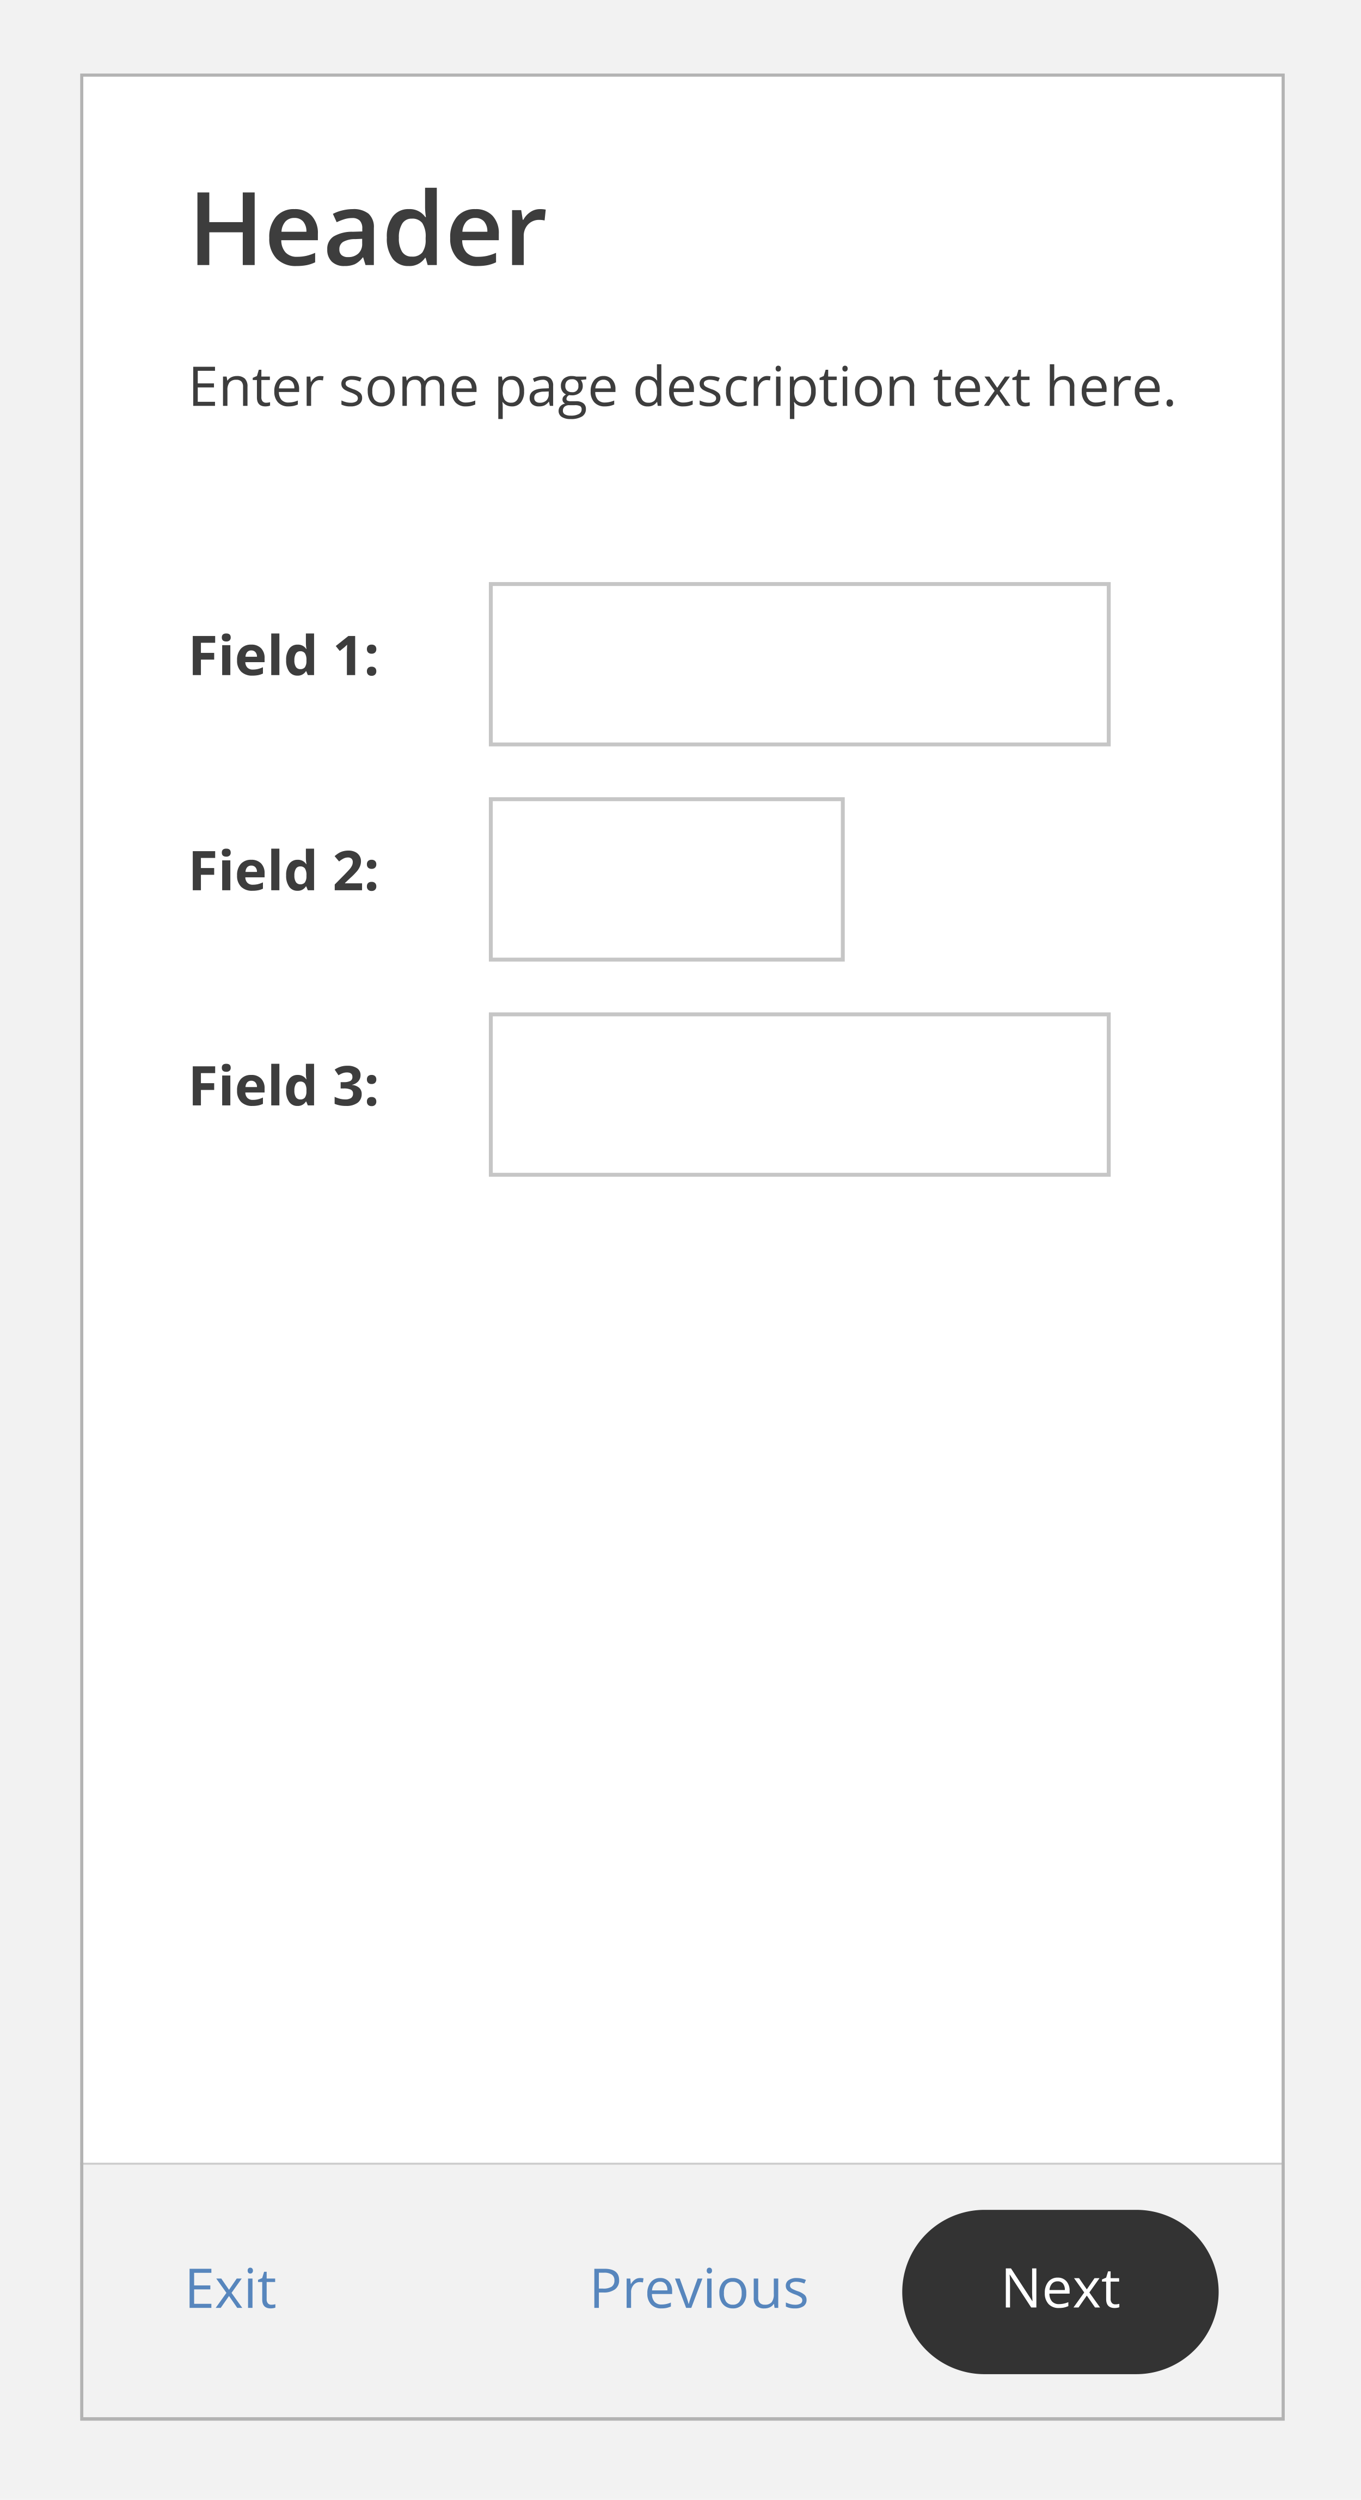 <svg xmlns="http://www.w3.org/2000/svg" xmlns:xlink="http://www.w3.org/1999/xlink" viewBox="0 0 348 639">
  <defs>
    <style>
      .cls-1 {
        clip-path: url(#clip-Mobile_without_progress_indicator);
      }

      .cls-2 {
        fill: #f2f2f2;
      }

      .cls-3 {
        fill: #fff;
      }

      .cls-4 {
        fill: #333;
      }

      .cls-5 {
        fill: none;
        stroke: #ccc;
        stroke-width: 0.5px;
      }

      .cls-6 {
        fill: #b3b3b3;
      }

      .cls-7 {
        fill: #3d3d3d;
      }

      .cls-8 {
        fill: #c6c6c6;
      }

      .cls-9 {
        fill: #5786bd;
      }
    </style>
    <clipPath id="clip-Mobile_without_progress_indicator">
      <rect width="348" height="639"/>
    </clipPath>
  </defs>
  <g id="Mobile_without_progress_indicator" data-name="Mobile without progress indicator" class="cls-1">
    <rect class="cls-3" width="348" height="639"/>
    <path id="Path_401" data-name="Path 401" class="cls-2" d="M0,0H348V640H0Z"/>
    <path id="Path_402" data-name="Path 402" class="cls-2" d="M0,0H308V600H0Z" transform="translate(20 19.8)"/>
    <path id="Path_403" data-name="Path 403" class="cls-3" d="M0,0H308V600H0Z" transform="translate(20.5 18.8)"/>
    <path id="Path_404" data-name="Path 404" class="cls-2" d="M0,0H308V64.8H0Z" transform="translate(20.5 553.1)"/>
    <path id="Path_309" data-name="Path 309" class="cls-4" d="M290.6,606.9H251.7a21,21,0,0,1-21-21h0a21,21,0,0,1,21-21h38.9a21,21,0,0,1,21,21h0A21.062,21.062,0,0,1,290.6,606.9Z"/>
    <path id="Path_405" data-name="Path 405" class="cls-5" d="M0,0H308" transform="translate(20.5 553.1)"/>
    <path id="Path_300" data-name="Path 300" class="cls-6" d="M327.7,19.6V617.9H21.3V19.6H327.7m.8-.8H20.5v600h308V18.8Z"/>
    <path id="Path_348" data-name="Path 348" class="cls-7" d="M17.088,0H14.041V-8.366H5.484V0H2.45V-18.561H5.484v7.592h8.557v-7.592h3.047Zm10.7.254a6.792,6.792,0,0,1-5.123-1.911A7.253,7.253,0,0,1,20.82-6.919a7.958,7.958,0,0,1,1.714-5.408,5.92,5.92,0,0,1,4.71-1.968,5.786,5.786,0,0,1,4.393,1.688A6.452,6.452,0,0,1,33.249-7.96v1.612H23.893A4.612,4.612,0,0,0,25-3.206a3.847,3.847,0,0,0,2.933,1.1,10.826,10.826,0,0,0,2.317-.235,12.145,12.145,0,0,0,2.3-.781V-.7a9.16,9.16,0,0,1-2.209.736A13.545,13.545,0,0,1,27.79.254Zm-.546-12.289a3,3,0,0,0-2.279.9,4.3,4.3,0,0,0-1.022,2.628h6.373a3.887,3.887,0,0,0-.838-2.634A2.866,2.866,0,0,0,27.244-12.035ZM45.424,0l-.6-1.955h-.1A5.752,5.752,0,0,1,42.682-.209a6.464,6.464,0,0,1-2.641.463A4.469,4.469,0,0,1,36.81-.863a4.18,4.18,0,0,1-1.162-3.161A3.712,3.712,0,0,1,37.261-7.3a9.3,9.3,0,0,1,4.913-1.206L44.6-8.582v-.749a2.839,2.839,0,0,0-.628-2.012,2.563,2.563,0,0,0-1.949-.667,6.738,6.738,0,0,0-2.069.317,15.616,15.616,0,0,0-1.9.749l-.965-2.133a10.384,10.384,0,0,1,2.5-.908,11.51,11.51,0,0,1,2.564-.311,6.074,6.074,0,0,1,4.043,1.168,4.573,4.573,0,0,1,1.365,3.669V0ZM40.98-2.031a3.7,3.7,0,0,0,2.609-.908,3.291,3.291,0,0,0,.984-2.545V-6.7l-1.8.076a6.168,6.168,0,0,0-3.066.7A2.141,2.141,0,0,0,38.746-4,1.877,1.877,0,0,0,39.3-2.545,2.4,2.4,0,0,0,40.98-2.031ZM56.456.254a4.891,4.891,0,0,1-4.1-1.9A8.559,8.559,0,0,1,50.883-7a8.587,8.587,0,0,1,1.492-5.376,4.937,4.937,0,0,1,4.132-1.923,4.841,4.841,0,0,1,4.215,2.044h.152a17.884,17.884,0,0,1-.216-2.387v-5.116h3V0H61.318L60.8-1.841h-.14A4.77,4.77,0,0,1,56.456.254Zm.8-2.412a3.247,3.247,0,0,0,2.679-1.035A5.447,5.447,0,0,0,60.8-6.551V-6.97a6.293,6.293,0,0,0-.863-3.771,3.2,3.2,0,0,0-2.7-1.117,2.744,2.744,0,0,0-2.425,1.276,6.539,6.539,0,0,0-.851,3.637,6.375,6.375,0,0,0,.825,3.561A2.786,2.786,0,0,0,57.256-2.158ZM74.052.254a6.792,6.792,0,0,1-5.123-1.911,7.253,7.253,0,0,1-1.847-5.262A7.958,7.958,0,0,1,68.8-12.327a5.92,5.92,0,0,1,4.71-1.968A5.786,5.786,0,0,1,77.9-12.606,6.452,6.452,0,0,1,79.511-7.96v1.612H70.154a4.612,4.612,0,0,0,1.1,3.142,3.847,3.847,0,0,0,2.933,1.1,10.826,10.826,0,0,0,2.317-.235,12.144,12.144,0,0,0,2.3-.781V-.7A9.16,9.16,0,0,1,76.6.038,13.545,13.545,0,0,1,74.052.254Zm-.546-12.289a3,3,0,0,0-2.279.9,4.3,4.3,0,0,0-1.022,2.628h6.373a3.887,3.887,0,0,0-.838-2.634A2.866,2.866,0,0,0,73.506-12.035Zm16.517-2.26a7.182,7.182,0,0,1,1.485.127l-.292,2.78a5.639,5.639,0,0,0-1.32-.152,3.821,3.821,0,0,0-2.9,1.168,4.222,4.222,0,0,0-1.111,3.034V0H82.9V-14.041h2.336l.394,2.476h.152A5.563,5.563,0,0,1,87.6-13.559,4.33,4.33,0,0,1,90.022-14.295ZM6.945,36H1.374V26.006H6.945v1.032H2.536v3.22H6.679v1.025H2.536v3.678H6.945Zm7.171,0V31.153a1.955,1.955,0,0,0-.417-1.367,1.7,1.7,0,0,0-1.306-.451,2.153,2.153,0,0,0-1.723.636,3.21,3.21,0,0,0-.547,2.1V36H8.989V28.508h.923l.185,1.025h.055a2.317,2.317,0,0,1,.978-.858,3.176,3.176,0,0,1,1.4-.3,2.846,2.846,0,0,1,2.037.653,2.778,2.778,0,0,1,.684,2.088V36ZM20,35.2a3.707,3.707,0,0,0,.581-.044,3.761,3.761,0,0,0,.444-.092v.868a2.074,2.074,0,0,1-.543.147,4.081,4.081,0,0,1-.646.058q-2.174,0-2.174-2.29V29.39H16.591v-.547l1.073-.472.479-1.6H18.8v1.736h2.174v.882H18.8V33.8a1.517,1.517,0,0,0,.321,1.039A1.118,1.118,0,0,0,20,35.2Zm5.688.937a3.442,3.442,0,0,1-2.622-1.012,3.917,3.917,0,0,1-.96-2.81A4.344,4.344,0,0,1,23,29.438a2.963,2.963,0,0,1,2.4-1.066,2.825,2.825,0,0,1,2.229.926,3.55,3.55,0,0,1,.82,2.444v.718H23.283a2.97,2.97,0,0,0,.667,2,2.305,2.305,0,0,0,1.781.684,6.035,6.035,0,0,0,2.393-.506v1.012a6.005,6.005,0,0,1-1.138.373A6.4,6.4,0,0,1,25.689,36.137Zm-.308-6.815a1.853,1.853,0,0,0-1.439.588,2.71,2.71,0,0,0-.632,1.627h3.917a2.5,2.5,0,0,0-.479-1.644A1.684,1.684,0,0,0,25.382,29.321Zm8.415-.95a4.44,4.44,0,0,1,.9.082l-.157,1.053a3.865,3.865,0,0,0-.82-.1,2,2,0,0,0-1.555.738,2.692,2.692,0,0,0-.646,1.839V36H30.379V28.508h.937l.13,1.388H31.5a3.293,3.293,0,0,1,1-1.128A2.262,2.262,0,0,1,33.8,28.371Zm10.767,5.585a1.877,1.877,0,0,1-.779,1.613,3.663,3.663,0,0,1-2.187.567,4.757,4.757,0,0,1-2.324-.472V34.612a5.621,5.621,0,0,0,1.159.431,4.839,4.839,0,0,0,1.193.157,2.705,2.705,0,0,0,1.367-.284.977.977,0,0,0,.1-1.613,5.968,5.968,0,0,0-1.48-.735,8.025,8.025,0,0,1-1.487-.68,2.031,2.031,0,0,1-.656-.66,1.72,1.72,0,0,1-.215-.882A1.681,1.681,0,0,1,40,28.9a3.472,3.472,0,0,1,2.044-.53,5.98,5.98,0,0,1,2.365.492l-.4.923a5.429,5.429,0,0,0-2.044-.465,2.352,2.352,0,0,0-1.217.253.782.782,0,0,0-.41.7.849.849,0,0,0,.154.513,1.518,1.518,0,0,0,.5.4,11.076,11.076,0,0,0,1.313.554,4.9,4.9,0,0,1,1.8.978A1.724,1.724,0,0,1,44.563,33.956Zm8.313-1.709a4.133,4.133,0,0,1-.923,2.861,3.25,3.25,0,0,1-2.55,1.029,3.377,3.377,0,0,1-1.784-.472,3.113,3.113,0,0,1-1.2-1.354,4.717,4.717,0,0,1-.424-2.064,4.127,4.127,0,0,1,.916-2.854,3.24,3.24,0,0,1,2.543-1.022,3.169,3.169,0,0,1,2.5,1.046A4.115,4.115,0,0,1,52.876,32.247Zm-5.708,0a3.556,3.556,0,0,0,.574,2.188,2.279,2.279,0,0,0,3.38,0,3.538,3.538,0,0,0,.578-2.191,3.481,3.481,0,0,0-.578-2.17,2.03,2.03,0,0,0-1.706-.742,2,2,0,0,0-1.682.731A3.52,3.52,0,0,0,47.168,32.247ZM64.415,36V31.126a2.023,2.023,0,0,0-.383-1.343,1.481,1.481,0,0,0-1.189-.448,1.92,1.92,0,0,0-1.565.608,2.891,2.891,0,0,0-.506,1.873V36H59.637V31.126a2.023,2.023,0,0,0-.383-1.343,1.49,1.49,0,0,0-1.2-.448,1.853,1.853,0,0,0-1.562.639,3.459,3.459,0,0,0-.5,2.1V36H54.865V28.508h.923l.185,1.025h.055a2.23,2.23,0,0,1,.906-.854,2.767,2.767,0,0,1,1.309-.308,2.226,2.226,0,0,1,2.3,1.271h.055a2.389,2.389,0,0,1,.971-.93,3.012,3.012,0,0,1,1.449-.342,2.537,2.537,0,0,1,1.9.653,2.921,2.921,0,0,1,.632,2.088V36Zm6.638.137a3.442,3.442,0,0,1-2.622-1.012,3.917,3.917,0,0,1-.96-2.81,4.344,4.344,0,0,1,.892-2.878,2.963,2.963,0,0,1,2.4-1.066,2.825,2.825,0,0,1,2.229.926,3.55,3.55,0,0,1,.82,2.444v.718H68.646a2.97,2.97,0,0,0,.667,2,2.305,2.305,0,0,0,1.781.684,6.035,6.035,0,0,0,2.393-.506v1.012a6.005,6.005,0,0,1-1.138.373A6.4,6.4,0,0,1,71.053,36.137Zm-.308-6.815a1.853,1.853,0,0,0-1.439.588,2.71,2.71,0,0,0-.632,1.627h3.917a2.5,2.5,0,0,0-.479-1.644A1.684,1.684,0,0,0,70.745,29.321Zm12.12,6.815a3.242,3.242,0,0,1-1.336-.27,2.513,2.513,0,0,1-1.015-.831h-.082a10.049,10.049,0,0,1,.082,1.244v3.083H79.379V28.508H80.3l.157,1.025h.055a2.635,2.635,0,0,1,1.019-.889,3.1,3.1,0,0,1,1.333-.273,2.769,2.769,0,0,1,2.3,1.019,4.484,4.484,0,0,1,.81,2.857,4.458,4.458,0,0,1-.824,2.868A2.774,2.774,0,0,1,82.865,36.137Zm-.164-6.8a2.011,2.011,0,0,0-1.661.636,3.271,3.271,0,0,0-.526,2.023v.253a3.749,3.749,0,0,0,.526,2.259,2,2,0,0,0,1.688.68A1.756,1.756,0,0,0,84.25,34.4a3.728,3.728,0,0,0,.55-2.167,3.588,3.588,0,0,0-.55-2.15A1.81,1.81,0,0,0,82.7,29.335ZM92.565,36l-.226-1.066h-.055a3.153,3.153,0,0,1-1.118.954,3.407,3.407,0,0,1-1.391.25,2.5,2.5,0,0,1-1.747-.574,2.094,2.094,0,0,1-.632-1.634q0-2.27,3.63-2.379l1.271-.041v-.465a1.9,1.9,0,0,0-.379-1.3,1.56,1.56,0,0,0-1.213-.42,4.944,4.944,0,0,0-2.119.574l-.349-.868a5.332,5.332,0,0,1,1.213-.472,5.255,5.255,0,0,1,1.323-.171,2.854,2.854,0,0,1,1.986.595,2.482,2.482,0,0,1,.646,1.907V36ZM90,35.2a2.3,2.3,0,0,0,1.665-.581,2.15,2.15,0,0,0,.6-1.627v-.677l-1.135.048a4.128,4.128,0,0,0-1.952.42,1.268,1.268,0,0,0-.6,1.159,1.169,1.169,0,0,0,.373.937A1.546,1.546,0,0,0,90,35.2Zm11.874-6.692v.718l-1.388.164a2.437,2.437,0,0,1,.492,1.5,2.215,2.215,0,0,1-.752,1.757,3.033,3.033,0,0,1-2.064.656,3.438,3.438,0,0,1-.629-.055,1.117,1.117,0,0,0-.725.964.49.49,0,0,0,.253.455,1.848,1.848,0,0,0,.868.147h1.326a2.97,2.97,0,0,1,1.87.513,1.781,1.781,0,0,1,.653,1.49,2.127,2.127,0,0,1-1,1.9,5.342,5.342,0,0,1-2.912.653,3.979,3.979,0,0,1-2.266-.547,1.766,1.766,0,0,1-.8-1.545,1.735,1.735,0,0,1,.438-1.183,2.228,2.228,0,0,1,1.23-.677,1.187,1.187,0,0,1-.482-.4,1.067,1.067,0,0,1-.195-.636,1.207,1.207,0,0,1,.219-.718,2.3,2.3,0,0,1,.69-.595,2.024,2.024,0,0,1-.947-.813,2.39,2.39,0,0,1-.366-1.312,2.424,2.424,0,0,1,.738-1.9,3.014,3.014,0,0,1,2.092-.667,3.8,3.8,0,0,1,1.06.137ZM95.9,37.258a1.017,1.017,0,0,0,.513.923,2.83,2.83,0,0,0,1.47.314A4.1,4.1,0,0,0,100,38.068a1.308,1.308,0,0,0,.687-1.159.917.917,0,0,0-.376-.844,2.92,2.92,0,0,0-1.415-.236h-1.36a1.792,1.792,0,0,0-1.2.369A1.319,1.319,0,0,0,95.9,37.258Zm.615-6.351a1.525,1.525,0,0,0,.444,1.189,1.774,1.774,0,0,0,1.237.4,1.447,1.447,0,0,0,1.661-1.613A1.489,1.489,0,0,0,98.178,29.2a1.665,1.665,0,0,0-1.23.431A1.734,1.734,0,0,0,96.517,30.907Zm10.063,5.229a3.442,3.442,0,0,1-2.622-1.012,3.917,3.917,0,0,1-.96-2.81,4.344,4.344,0,0,1,.892-2.878,2.963,2.963,0,0,1,2.4-1.066,2.825,2.825,0,0,1,2.229.926,3.55,3.55,0,0,1,.82,2.444v.718h-5.161a2.97,2.97,0,0,0,.667,2,2.305,2.305,0,0,0,1.781.684,6.035,6.035,0,0,0,2.393-.506v1.012a6.005,6.005,0,0,1-1.138.373A6.4,6.4,0,0,1,106.579,36.137Zm-.308-6.815a1.853,1.853,0,0,0-1.439.588,2.71,2.71,0,0,0-.632,1.627h3.917a2.5,2.5,0,0,0-.479-1.644A1.684,1.684,0,0,0,106.271,29.321ZM120,35h-.062a2.666,2.666,0,0,1-2.352,1.142,2.782,2.782,0,0,1-2.287-1,4.423,4.423,0,0,1-.817-2.857,4.5,4.5,0,0,1,.82-2.878,2.76,2.76,0,0,1,2.283-1.025,2.724,2.724,0,0,1,2.338,1.107h.089l-.048-.54-.027-.526V25.363h1.135V36h-.923Zm-2.27.191a2.066,2.066,0,0,0,1.685-.632,3.2,3.2,0,0,0,.523-2.041v-.239a3.76,3.76,0,0,0-.53-2.273,2.012,2.012,0,0,0-1.692-.68,1.737,1.737,0,0,0-1.528.776,3.858,3.858,0,0,0-.53,2.191,3.7,3.7,0,0,0,.526,2.167A1.783,1.783,0,0,0,117.735,35.187Zm8.914.95a3.442,3.442,0,0,1-2.622-1.012,3.917,3.917,0,0,1-.96-2.81,4.344,4.344,0,0,1,.892-2.878,2.963,2.963,0,0,1,2.4-1.066,2.825,2.825,0,0,1,2.229.926,3.55,3.55,0,0,1,.82,2.444v.718h-5.161a2.97,2.97,0,0,0,.667,2,2.305,2.305,0,0,0,1.781.684,6.035,6.035,0,0,0,2.393-.506v1.012a6.005,6.005,0,0,1-1.138.373A6.4,6.4,0,0,1,126.649,36.137Zm-.308-6.815a1.853,1.853,0,0,0-1.439.588,2.71,2.71,0,0,0-.632,1.627h3.917a2.5,2.5,0,0,0-.479-1.644A1.684,1.684,0,0,0,126.342,29.321Zm9.83,4.635a1.877,1.877,0,0,1-.779,1.613,3.663,3.663,0,0,1-2.187.567,4.757,4.757,0,0,1-2.324-.472V34.612a5.621,5.621,0,0,0,1.159.431,4.839,4.839,0,0,0,1.193.157,2.705,2.705,0,0,0,1.367-.284.977.977,0,0,0,.1-1.613,5.968,5.968,0,0,0-1.48-.735,8.025,8.025,0,0,1-1.487-.68,2.031,2.031,0,0,1-.656-.66,1.72,1.72,0,0,1-.215-.882,1.681,1.681,0,0,1,.745-1.446,3.472,3.472,0,0,1,2.044-.53,5.98,5.98,0,0,1,2.365.492l-.4.923a5.429,5.429,0,0,0-2.044-.465,2.352,2.352,0,0,0-1.217.253.782.782,0,0,0-.41.7.849.849,0,0,0,.154.513,1.518,1.518,0,0,0,.5.4,11.075,11.075,0,0,0,1.313.554,4.9,4.9,0,0,1,1.8.978A1.724,1.724,0,0,1,136.172,33.956Zm4.84,2.181a3.2,3.2,0,0,1-2.519-1A4.118,4.118,0,0,1,137.6,32.3a4.247,4.247,0,0,1,.906-2.905,3.261,3.261,0,0,1,2.581-1.025,5.121,5.121,0,0,1,1.08.116,3.558,3.558,0,0,1,.848.273l-.349.964a5.336,5.336,0,0,0-.82-.25,3.663,3.663,0,0,0-.786-.1q-2.283,0-2.283,2.912a3.468,3.468,0,0,0,.557,2.119,1.938,1.938,0,0,0,1.651.738,5.048,5.048,0,0,0,1.921-.4v1A4.094,4.094,0,0,1,141.012,36.137Zm7.089-7.766a4.44,4.44,0,0,1,.9.082l-.157,1.053a3.865,3.865,0,0,0-.82-.1,2,2,0,0,0-1.555.738,2.692,2.692,0,0,0-.646,1.839V36h-1.135V28.508h.937l.13,1.388h.055a3.294,3.294,0,0,1,1-1.128A2.262,2.262,0,0,1,148.1,28.371ZM151.532,36H150.4V28.508h1.135Zm-1.23-9.522a.754.754,0,0,1,.191-.571.709.709,0,0,1,.95,0,.74.74,0,0,1,.2.567.752.752,0,0,1-.2.571.694.694,0,0,1-.95,0A.768.768,0,0,1,150.3,26.478Zm7.123,9.659a3.242,3.242,0,0,1-1.336-.27,2.513,2.513,0,0,1-1.015-.831h-.082a10.049,10.049,0,0,1,.082,1.244v3.083h-1.135V28.508h.923l.157,1.025h.055a2.635,2.635,0,0,1,1.019-.889,3.1,3.1,0,0,1,1.333-.273,2.769,2.769,0,0,1,2.3,1.019,4.484,4.484,0,0,1,.81,2.857,4.458,4.458,0,0,1-.824,2.868A2.774,2.774,0,0,1,157.425,36.137Zm-.164-6.8a2.011,2.011,0,0,0-1.661.636,3.271,3.271,0,0,0-.526,2.023v.253a3.749,3.749,0,0,0,.526,2.259,2,2,0,0,0,1.688.68,1.756,1.756,0,0,0,1.521-.786,3.728,3.728,0,0,0,.55-2.167,3.588,3.588,0,0,0-.55-2.15A1.81,1.81,0,0,0,157.261,29.335Zm7.677,5.865a3.707,3.707,0,0,0,.581-.044,3.761,3.761,0,0,0,.444-.092v.868a2.074,2.074,0,0,1-.543.147,4.081,4.081,0,0,1-.646.058q-2.174,0-2.174-2.29V29.39h-1.073v-.547l1.073-.472.479-1.6h.656v1.736h2.174v.882h-2.174V33.8a1.517,1.517,0,0,0,.321,1.039A1.118,1.118,0,0,0,164.938,35.2Zm3.657.8H167.46V28.508h1.135Zm-1.23-9.522a.754.754,0,0,1,.191-.571.709.709,0,0,1,.95,0,.74.74,0,0,1,.2.567.752.752,0,0,1-.2.571.694.694,0,0,1-.95,0A.768.768,0,0,1,167.364,26.478Zm10.1,5.77a4.133,4.133,0,0,1-.923,2.861A3.25,3.25,0,0,1,174,36.137a3.377,3.377,0,0,1-1.784-.472,3.113,3.113,0,0,1-1.2-1.354,4.717,4.717,0,0,1-.424-2.064,4.127,4.127,0,0,1,.916-2.854,3.24,3.24,0,0,1,2.543-1.022,3.169,3.169,0,0,1,2.5,1.046A4.115,4.115,0,0,1,177.468,32.247Zm-5.708,0a3.556,3.556,0,0,0,.574,2.188,2.279,2.279,0,0,0,3.38,0,3.538,3.538,0,0,0,.578-2.191,3.481,3.481,0,0,0-.578-2.17,2.03,2.03,0,0,0-1.706-.742,2,2,0,0,0-1.682.731A3.52,3.52,0,0,0,171.76,32.247ZM184.584,36V31.153a1.955,1.955,0,0,0-.417-1.367,1.7,1.7,0,0,0-1.306-.451,2.153,2.153,0,0,0-1.723.636,3.21,3.21,0,0,0-.547,2.1V36h-1.135V28.508h.923l.185,1.025h.055a2.317,2.317,0,0,1,.978-.858,3.176,3.176,0,0,1,1.4-.3,2.846,2.846,0,0,1,2.037.653,2.778,2.778,0,0,1,.684,2.088V36Zm9.522-.8a3.707,3.707,0,0,0,.581-.044,3.761,3.761,0,0,0,.444-.092v.868a2.074,2.074,0,0,1-.543.147,4.081,4.081,0,0,1-.646.058q-2.174,0-2.174-2.29V29.39H190.7v-.547l1.073-.472.479-1.6h.656v1.736h2.174v.882H192.9V33.8a1.517,1.517,0,0,0,.321,1.039A1.118,1.118,0,0,0,194.106,35.2Zm5.688.937a3.442,3.442,0,0,1-2.622-1.012,3.917,3.917,0,0,1-.96-2.81,4.344,4.344,0,0,1,.892-2.878,2.963,2.963,0,0,1,2.4-1.066,2.825,2.825,0,0,1,2.229.926,3.55,3.55,0,0,1,.82,2.444v.718h-5.161a2.97,2.97,0,0,0,.667,2,2.305,2.305,0,0,0,1.781.684,6.035,6.035,0,0,0,2.393-.506v1.012a6.005,6.005,0,0,1-1.138.373A6.4,6.4,0,0,1,199.794,36.137Zm-.308-6.815a1.853,1.853,0,0,0-1.439.588,2.71,2.71,0,0,0-.632,1.627h3.917a2.5,2.5,0,0,0-.479-1.644A1.684,1.684,0,0,0,199.486,29.321Zm6.8,2.844-2.6-3.657h1.292l1.976,2.871,1.969-2.871H210.2l-2.6,3.657L210.335,36H209.05l-2.1-3.035L204.832,36h-1.285Zm7.95,3.035a3.707,3.707,0,0,0,.581-.044,3.761,3.761,0,0,0,.444-.092v.868a2.074,2.074,0,0,1-.543.147,4.081,4.081,0,0,1-.646.058q-2.174,0-2.174-2.29V29.39h-1.073v-.547l1.073-.472.479-1.6h.656v1.736h2.174v.882h-2.174V33.8a1.517,1.517,0,0,0,.321,1.039A1.118,1.118,0,0,0,214.238,35.2Zm11.286.8V31.153a1.955,1.955,0,0,0-.417-1.367,1.7,1.7,0,0,0-1.306-.451,2.139,2.139,0,0,0-1.726.643,3.255,3.255,0,0,0-.543,2.105V36H220.4V25.363h1.135v3.22a7.016,7.016,0,0,1-.055.964h.068a2.314,2.314,0,0,1,.954-.851,3.1,3.1,0,0,1,1.412-.311,2.891,2.891,0,0,1,2.061.653,2.749,2.749,0,0,1,.687,2.075V36Zm6.631.137a3.442,3.442,0,0,1-2.622-1.012,3.917,3.917,0,0,1-.96-2.81,4.344,4.344,0,0,1,.892-2.878,2.963,2.963,0,0,1,2.4-1.066,2.825,2.825,0,0,1,2.229.926,3.55,3.55,0,0,1,.82,2.444v.718h-5.161a2.97,2.97,0,0,0,.667,2,2.305,2.305,0,0,0,1.781.684,6.035,6.035,0,0,0,2.393-.506v1.012a6.005,6.005,0,0,1-1.138.373A6.4,6.4,0,0,1,232.155,36.137Zm-.308-6.815a1.853,1.853,0,0,0-1.439.588,2.71,2.71,0,0,0-.632,1.627h3.917a2.5,2.5,0,0,0-.479-1.644A1.684,1.684,0,0,0,231.848,29.321Zm8.415-.95a4.44,4.44,0,0,1,.9.082L241,29.506a3.865,3.865,0,0,0-.82-.1,2,2,0,0,0-1.555.738,2.692,2.692,0,0,0-.646,1.839V36h-1.135V28.508h.937l.13,1.388h.055a3.294,3.294,0,0,1,1-1.128A2.262,2.262,0,0,1,240.263,28.371Zm5.462,7.766a3.442,3.442,0,0,1-2.622-1.012,3.917,3.917,0,0,1-.96-2.81,4.344,4.344,0,0,1,.892-2.878,2.963,2.963,0,0,1,2.4-1.066,2.825,2.825,0,0,1,2.229.926,3.55,3.55,0,0,1,.82,2.444v.718h-5.161a2.97,2.97,0,0,0,.667,2,2.305,2.305,0,0,0,1.781.684,6.035,6.035,0,0,0,2.393-.506v1.012a6.005,6.005,0,0,1-1.138.373A6.4,6.4,0,0,1,245.725,36.137Zm-.308-6.815a1.853,1.853,0,0,0-1.439.588,2.71,2.71,0,0,0-.632,1.627h3.917a2.5,2.5,0,0,0-.479-1.644A1.684,1.684,0,0,0,245.417,29.321Zm4.833,5.954a1.018,1.018,0,0,1,.208-.694.756.756,0,0,1,.6-.236.809.809,0,0,1,.619.236.976.976,0,0,1,.222.694.959.959,0,0,1-.226.684.9.9,0,0,1-1.193.024A.936.936,0,0,1,250.25,35.275Z" transform="translate(48.032 67.75)"/>
    <path id="Path_349" data-name="Path 349" class="cls-7" d="M3.343,0H1.258V-9.994H6.986v1.736H3.343v2.577H6.733v1.729H3.343ZM8.688-9.618q0-1.019,1.135-1.019t1.135,1.019a.993.993,0,0,1-.284.755,1.192,1.192,0,0,1-.851.27Q8.688-8.593,8.688-9.618ZM10.862,0H8.777V-7.643h2.085Zm5.353-6.3a1.322,1.322,0,0,0-1.039.42,1.946,1.946,0,0,0-.431,1.193h2.926a1.738,1.738,0,0,0-.4-1.193A1.366,1.366,0,0,0,16.215-6.3ZM16.509.137A3.945,3.945,0,0,1,13.624-.882a3.857,3.857,0,0,1-1.039-2.885,4.242,4.242,0,0,1,.96-2.97A3.42,3.42,0,0,1,16.2-7.786a3.366,3.366,0,0,1,2.522.923,3.491,3.491,0,0,1,.9,2.55V-3.3H14.7a2.007,2.007,0,0,0,.526,1.388,1.852,1.852,0,0,0,1.381.5,5.732,5.732,0,0,0,1.306-.144A6.533,6.533,0,0,0,19.2-2.017V-.4A4.9,4.9,0,0,1,18.026,0,7.37,7.37,0,0,1,16.509.137ZM23.406,0H21.321V-10.637h2.085Zm4.607.137A2.482,2.482,0,0,1,25.9-.909a4.808,4.808,0,0,1-.769-2.9,4.813,4.813,0,0,1,.783-2.929,2.542,2.542,0,0,1,2.157-1.049,2.493,2.493,0,0,1,2.2,1.121h.068a8.524,8.524,0,0,1-.157-1.524v-2.447h2.092V0h-1.6l-.4-.991h-.089A2.386,2.386,0,0,1,28.014.137Zm.731-1.661a1.413,1.413,0,0,0,1.172-.465,2.7,2.7,0,0,0,.407-1.579v-.226a3.125,3.125,0,0,0-.379-1.764,1.409,1.409,0,0,0-1.234-.533,1.224,1.224,0,0,0-1.083.591,3.155,3.155,0,0,0-.386,1.719,2.99,2.99,0,0,0,.39,1.692A1.273,1.273,0,0,0,28.745-1.524ZM42.779,0H40.667V-5.783l.021-.95.034-1.039q-.526.526-.731.69l-1.148.923L37.823-7.431l3.22-2.563h1.736Zm3.008-.978a1.146,1.146,0,0,1,.308-.868,1.247,1.247,0,0,1,.9-.294,1.212,1.212,0,0,1,.878.3,1.143,1.143,0,0,1,.311.861,1.143,1.143,0,0,1-.314.851,1.19,1.19,0,0,1-.875.311,1.226,1.226,0,0,1-.889-.3A1.138,1.138,0,0,1,45.787-.978Zm0-5.646a1.146,1.146,0,0,1,.308-.868,1.247,1.247,0,0,1,.9-.294,1.212,1.212,0,0,1,.878.3,1.143,1.143,0,0,1,.311.861,1.131,1.131,0,0,1-.318.858,1.208,1.208,0,0,1-.872.3,1.234,1.234,0,0,1-.889-.3A1.136,1.136,0,0,1,45.787-6.624Z" transform="translate(48.032 172.571)"/>
    <path id="Path_408" data-name="Path 408" class="cls-3" d="M0,0H158V41H0Z" transform="translate(125.5 149.3)"/>
    <path id="Path_303" data-name="Path 303" class="cls-8" d="M283,240.8v40H126v-40H283m1-1H125v42H284v-42Z" transform="translate(0 -91)"/>
    <path id="Path_350" data-name="Path 350" class="cls-7" d="M3.343,0H1.258V-9.994H6.986v1.736H3.343v2.577H6.733v1.729H3.343ZM8.688-9.618q0-1.019,1.135-1.019t1.135,1.019a.993.993,0,0,1-.284.755,1.192,1.192,0,0,1-.851.27Q8.688-8.593,8.688-9.618ZM10.862,0H8.777V-7.643h2.085Zm5.353-6.3a1.322,1.322,0,0,0-1.039.42,1.946,1.946,0,0,0-.431,1.193h2.926a1.738,1.738,0,0,0-.4-1.193A1.366,1.366,0,0,0,16.215-6.3ZM16.509.137A3.945,3.945,0,0,1,13.624-.882a3.857,3.857,0,0,1-1.039-2.885,4.242,4.242,0,0,1,.96-2.97A3.42,3.42,0,0,1,16.2-7.786a3.366,3.366,0,0,1,2.522.923,3.491,3.491,0,0,1,.9,2.55V-3.3H14.7a2.007,2.007,0,0,0,.526,1.388,1.852,1.852,0,0,0,1.381.5,5.732,5.732,0,0,0,1.306-.144A6.533,6.533,0,0,0,19.2-2.017V-.4A4.9,4.9,0,0,1,18.026,0,7.37,7.37,0,0,1,16.509.137ZM23.406,0H21.321V-10.637h2.085Zm4.607.137A2.482,2.482,0,0,1,25.9-.909a4.808,4.808,0,0,1-.769-2.9,4.813,4.813,0,0,1,.783-2.929,2.542,2.542,0,0,1,2.157-1.049,2.493,2.493,0,0,1,2.2,1.121h.068a8.524,8.524,0,0,1-.157-1.524v-2.447h2.092V0h-1.6l-.4-.991h-.089A2.386,2.386,0,0,1,28.014.137Zm.731-1.661a1.413,1.413,0,0,0,1.172-.465,2.7,2.7,0,0,0,.407-1.579v-.226a3.125,3.125,0,0,0-.379-1.764,1.409,1.409,0,0,0-1.234-.533,1.224,1.224,0,0,0-1.083.591,3.155,3.155,0,0,0-.386,1.719,2.99,2.99,0,0,0,.39,1.692A1.273,1.273,0,0,0,28.745-1.524ZM44.543,0H37.557V-1.47l2.509-2.536q1.114-1.142,1.456-1.583a3.48,3.48,0,0,0,.492-.817,2.08,2.08,0,0,0,.15-.779,1.136,1.136,0,0,0-.332-.9,1.286,1.286,0,0,0-.885-.294,2.546,2.546,0,0,0-1.128.267,5.821,5.821,0,0,0-1.142.759l-1.148-1.36A7.492,7.492,0,0,1,38.753-9.6a4.492,4.492,0,0,1,1.06-.4,5.429,5.429,0,0,1,1.285-.14,3.805,3.805,0,0,1,1.654.342,2.639,2.639,0,0,1,1.114.957,2.542,2.542,0,0,1,.4,1.408,3.447,3.447,0,0,1-.243,1.3,4.974,4.974,0,0,1-.752,1.241,18.383,18.383,0,0,1-1.794,1.812l-1.285,1.21v.1h4.354Zm1.244-.978a1.146,1.146,0,0,1,.308-.868,1.247,1.247,0,0,1,.9-.294,1.212,1.212,0,0,1,.878.3,1.143,1.143,0,0,1,.311.861,1.143,1.143,0,0,1-.314.851,1.19,1.19,0,0,1-.875.311,1.226,1.226,0,0,1-.889-.3A1.138,1.138,0,0,1,45.787-.978Zm0-5.646a1.146,1.146,0,0,1,.308-.868,1.247,1.247,0,0,1,.9-.294,1.212,1.212,0,0,1,.878.3,1.143,1.143,0,0,1,.311.861,1.131,1.131,0,0,1-.318.858,1.208,1.208,0,0,1-.872.3,1.234,1.234,0,0,1-.889-.3A1.136,1.136,0,0,1,45.787-6.624Z" transform="translate(48.032 227.571)"/>
    <path id="Path_407" data-name="Path 407" class="cls-3" d="M0,0H90V41H0Z" transform="translate(125.5 204.3)"/>
    <path id="Path_305" data-name="Path 305" class="cls-8" d="M215,295.8v40H126v-40h89m1-1H125v42h91v-42Z" transform="translate(0 -91)"/>
    <path id="Path_351" data-name="Path 351" class="cls-7" d="M3.343,0H1.258V-9.994H6.986v1.736H3.343v2.577H6.733v1.729H3.343ZM8.688-9.618q0-1.019,1.135-1.019t1.135,1.019a.993.993,0,0,1-.284.755,1.192,1.192,0,0,1-.851.27Q8.688-8.593,8.688-9.618ZM10.862,0H8.777V-7.643h2.085Zm5.353-6.3a1.322,1.322,0,0,0-1.039.42,1.946,1.946,0,0,0-.431,1.193h2.926a1.738,1.738,0,0,0-.4-1.193A1.366,1.366,0,0,0,16.215-6.3ZM16.509.137A3.945,3.945,0,0,1,13.624-.882a3.857,3.857,0,0,1-1.039-2.885,4.242,4.242,0,0,1,.96-2.97A3.42,3.42,0,0,1,16.2-7.786a3.366,3.366,0,0,1,2.522.923,3.491,3.491,0,0,1,.9,2.55V-3.3H14.7a2.007,2.007,0,0,0,.526,1.388,1.852,1.852,0,0,0,1.381.5,5.732,5.732,0,0,0,1.306-.144A6.533,6.533,0,0,0,19.2-2.017V-.4A4.9,4.9,0,0,1,18.026,0,7.37,7.37,0,0,1,16.509.137ZM23.406,0H21.321V-10.637h2.085Zm4.607.137A2.482,2.482,0,0,1,25.9-.909a4.808,4.808,0,0,1-.769-2.9,4.813,4.813,0,0,1,.783-2.929,2.542,2.542,0,0,1,2.157-1.049,2.493,2.493,0,0,1,2.2,1.121h.068a8.524,8.524,0,0,1-.157-1.524v-2.447h2.092V0h-1.6l-.4-.991h-.089A2.386,2.386,0,0,1,28.014.137Zm.731-1.661a1.413,1.413,0,0,0,1.172-.465,2.7,2.7,0,0,0,.407-1.579v-.226a3.125,3.125,0,0,0-.379-1.764,1.409,1.409,0,0,0-1.234-.533,1.224,1.224,0,0,0-1.083.591,3.155,3.155,0,0,0-.386,1.719,2.99,2.99,0,0,0,.39,1.692A1.273,1.273,0,0,0,28.745-1.524ZM44.153-7.759a2.352,2.352,0,0,1-.567,1.593,2.941,2.941,0,0,1-1.593.9v.041a3.183,3.183,0,0,1,1.832.735,2.059,2.059,0,0,1,.622,1.576A2.67,2.67,0,0,1,43.4-.667a4.821,4.821,0,0,1-2.987.8A7.254,7.254,0,0,1,37.529-.4V-2.2a6.52,6.52,0,0,0,1.278.479,5.379,5.379,0,0,0,1.381.185,2.685,2.685,0,0,0,1.545-.355,1.3,1.3,0,0,0,.5-1.142,1.031,1.031,0,0,0-.574-1,4.248,4.248,0,0,0-1.832-.294h-.759v-1.62h.772a3.592,3.592,0,0,0,1.7-.3,1.1,1.1,0,0,0,.537-1.042q0-1.135-1.422-1.135a3.254,3.254,0,0,0-1,.164,4.892,4.892,0,0,0-1.131.567l-.978-1.456a5.432,5.432,0,0,1,3.261-.984,4.21,4.21,0,0,1,2.451.629A2.017,2.017,0,0,1,44.153-7.759ZM45.787-.978a1.146,1.146,0,0,1,.308-.868,1.247,1.247,0,0,1,.9-.294,1.212,1.212,0,0,1,.878.3,1.143,1.143,0,0,1,.311.861,1.143,1.143,0,0,1-.314.851,1.19,1.19,0,0,1-.875.311,1.226,1.226,0,0,1-.889-.3A1.138,1.138,0,0,1,45.787-.978Zm0-5.646a1.146,1.146,0,0,1,.308-.868,1.247,1.247,0,0,1,.9-.294,1.212,1.212,0,0,1,.878.3,1.143,1.143,0,0,1,.311.861,1.131,1.131,0,0,1-.318.858,1.208,1.208,0,0,1-.872.3,1.234,1.234,0,0,1-.889-.3A1.136,1.136,0,0,1,45.787-6.624Z" transform="translate(48.032 282.571)"/>
    <path id="Path_406" data-name="Path 406" class="cls-3" d="M0,0H158V41H0Z" transform="translate(125.5 259.3)"/>
    <path id="Path_306" data-name="Path 306" class="cls-8" d="M283,350.8v40H126v-40H283m1-1H125v42H284v-42Z" transform="translate(0 -91)"/>
    <path id="Path_354" data-name="Path 354" class="cls-3" d="M9.181,0H7.854L2.393-8.388H2.338q.109,1.477.109,2.707V0H1.374V-9.994H2.687L8.135-1.641h.055q-.014-.185-.062-1.186T8.094-4.259V-9.994H9.181Zm5.742.137A3.442,3.442,0,0,1,12.3-.875a3.917,3.917,0,0,1-.96-2.81,4.344,4.344,0,0,1,.892-2.878,2.963,2.963,0,0,1,2.4-1.066,2.825,2.825,0,0,1,2.229.926,3.55,3.55,0,0,1,.82,2.444v.718H12.517a2.97,2.97,0,0,0,.667,2,2.305,2.305,0,0,0,1.781.684,6.035,6.035,0,0,0,2.393-.506V-.349a6.005,6.005,0,0,1-1.138.373A6.4,6.4,0,0,1,14.923.137Zm-.308-6.815a1.853,1.853,0,0,0-1.439.588,2.71,2.71,0,0,0-.632,1.627h3.917a2.5,2.5,0,0,0-.479-1.644A1.684,1.684,0,0,0,14.615-6.679Zm6.8,2.844-2.6-3.657H20.1L22.08-4.621l1.969-2.871h1.278l-2.6,3.657L25.464,0H24.179l-2.1-3.035L19.961,0H18.676ZM29.367-.8a3.707,3.707,0,0,0,.581-.044,3.761,3.761,0,0,0,.444-.092v.868a2.074,2.074,0,0,1-.543.147A4.081,4.081,0,0,1,29.2.137q-2.174,0-2.174-2.29V-6.61H25.956v-.547l1.073-.472.479-1.6h.656v1.736h2.174v.882H28.164V-2.2a1.517,1.517,0,0,0,.321,1.039A1.118,1.118,0,0,0,29.367-.8Z" transform="translate(255.813 589.852)"/>
    <path id="Path_353" data-name="Path 353" class="cls-9" d="M7.711-7.082A2.8,2.8,0,0,1,6.675-4.748a4.691,4.691,0,0,1-2.963.817H2.536V0H1.374V-9.994H3.965Q7.711-9.994,7.711-7.082ZM2.536-4.929H3.582a3.887,3.887,0,0,0,2.235-.5,1.839,1.839,0,0,0,.69-1.6A1.724,1.724,0,0,0,5.858-8.5a3.393,3.393,0,0,0-2.023-.485h-1.3Zm10.514-2.7a4.44,4.44,0,0,1,.9.082l-.157,1.053a3.865,3.865,0,0,0-.82-.1,2,2,0,0,0-1.555.738,2.692,2.692,0,0,0-.646,1.839V0H9.632V-7.492h.937L10.7-6.1h.055a3.293,3.293,0,0,1,1-1.128A2.262,2.262,0,0,1,13.05-7.629ZM18.512.137A3.442,3.442,0,0,1,15.89-.875a3.917,3.917,0,0,1-.96-2.81,4.344,4.344,0,0,1,.892-2.878,2.963,2.963,0,0,1,2.4-1.066,2.825,2.825,0,0,1,2.229.926,3.55,3.55,0,0,1,.82,2.444v.718H16.105a2.97,2.97,0,0,0,.667,2,2.305,2.305,0,0,0,1.781.684,6.035,6.035,0,0,0,2.393-.506V-.349a6.005,6.005,0,0,1-1.138.373A6.4,6.4,0,0,1,18.512.137ZM18.2-6.679a1.853,1.853,0,0,0-1.439.588,2.71,2.71,0,0,0-.632,1.627H20.05a2.5,2.5,0,0,0-.479-1.644A1.684,1.684,0,0,0,18.2-6.679ZM24.842,0,22-7.492h1.217l1.613,4.443a21.031,21.031,0,0,1,.643,2.023h.055A15.284,15.284,0,0,1,26-2.526q.4-1.138,1.794-4.966h1.217L26.168,0ZM31.35,0H30.215V-7.492H31.35Zm-1.23-9.522a.754.754,0,0,1,.191-.571.669.669,0,0,1,.479-.181.669.669,0,0,1,.472.185.74.74,0,0,1,.2.567.752.752,0,0,1-.2.571.662.662,0,0,1-.472.188.655.655,0,0,1-.479-.188A.768.768,0,0,1,30.119-9.522Zm10.1,5.77A4.133,4.133,0,0,1,39.3-.892,3.25,3.25,0,0,1,36.75.137a3.377,3.377,0,0,1-1.784-.472,3.113,3.113,0,0,1-1.2-1.354,4.717,4.717,0,0,1-.424-2.064,4.127,4.127,0,0,1,.916-2.854A3.24,3.24,0,0,1,36.8-7.629a3.169,3.169,0,0,1,2.5,1.046A4.115,4.115,0,0,1,40.223-3.753Zm-5.708,0a3.556,3.556,0,0,0,.574,2.188,1.993,1.993,0,0,0,1.688.752,2.006,2.006,0,0,0,1.692-.749,3.538,3.538,0,0,0,.578-2.191,3.481,3.481,0,0,0-.578-2.17,2.03,2.03,0,0,0-1.706-.742,2,2,0,0,0-1.682.731A3.52,3.52,0,0,0,34.515-3.753Zm8.764-3.739v4.86A1.955,1.955,0,0,0,43.7-1.265,1.7,1.7,0,0,0,45-.813a2.13,2.13,0,0,0,1.719-.643,3.241,3.241,0,0,0,.543-2.1V-7.492H48.4V0h-.937L47.3-1h-.062a2.262,2.262,0,0,1-.967.848,3.251,3.251,0,0,1-1.412.294A2.864,2.864,0,0,1,42.81-.513a2.765,2.765,0,0,1-.68-2.078v-4.9ZM55.638-2.044a1.877,1.877,0,0,1-.779,1.613,3.663,3.663,0,0,1-2.187.567,4.757,4.757,0,0,1-2.324-.472V-1.388a5.621,5.621,0,0,0,1.159.431A4.839,4.839,0,0,0,52.7-.8a2.705,2.705,0,0,0,1.367-.284.938.938,0,0,0,.479-.865.939.939,0,0,0-.379-.749,5.968,5.968,0,0,0-1.48-.735,8.025,8.025,0,0,1-1.487-.68,2.031,2.031,0,0,1-.656-.66,1.72,1.72,0,0,1-.215-.882A1.681,1.681,0,0,1,51.071-7.1a3.472,3.472,0,0,1,2.044-.53,5.98,5.98,0,0,1,2.365.492l-.4.923a5.429,5.429,0,0,0-2.044-.465,2.352,2.352,0,0,0-1.217.253.782.782,0,0,0-.41.7.849.849,0,0,0,.154.513,1.518,1.518,0,0,0,.5.4,11.075,11.075,0,0,0,1.313.554,4.9,4.9,0,0,1,1.8.978A1.724,1.724,0,0,1,55.638-2.044Z" transform="translate(150.593 589.953)"/>
    <path id="Path_352" data-name="Path 352" class="cls-9" d="M6.945,0H1.374V-9.994H6.945v1.032H2.536v3.22H6.679v1.025H2.536v3.678H6.945Zm3.849-3.835-2.6-3.657H9.481l1.976,2.871,1.969-2.871H14.7L12.1-3.835,14.841,0H13.556l-2.1-3.035L9.338,0H8.053ZM17.459,0H16.324V-7.492h1.135Zm-1.23-9.522a.754.754,0,0,1,.191-.571.669.669,0,0,1,.479-.181.669.669,0,0,1,.472.185.74.74,0,0,1,.2.567.752.752,0,0,1-.2.571.662.662,0,0,1-.472.188.655.655,0,0,1-.479-.188A.768.768,0,0,1,16.229-9.522ZM22.285-.8a3.707,3.707,0,0,0,.581-.044,3.761,3.761,0,0,0,.444-.092v.868a2.074,2.074,0,0,1-.543.147,4.081,4.081,0,0,1-.646.058q-2.174,0-2.174-2.29V-6.61H18.874v-.547l1.073-.472.479-1.6h.656v1.736h2.174v.882H21.082V-2.2A1.517,1.517,0,0,0,21.4-1.162,1.118,1.118,0,0,0,22.285-.8Z" transform="translate(47.101 589.953)"/>
  </g>
</svg>
